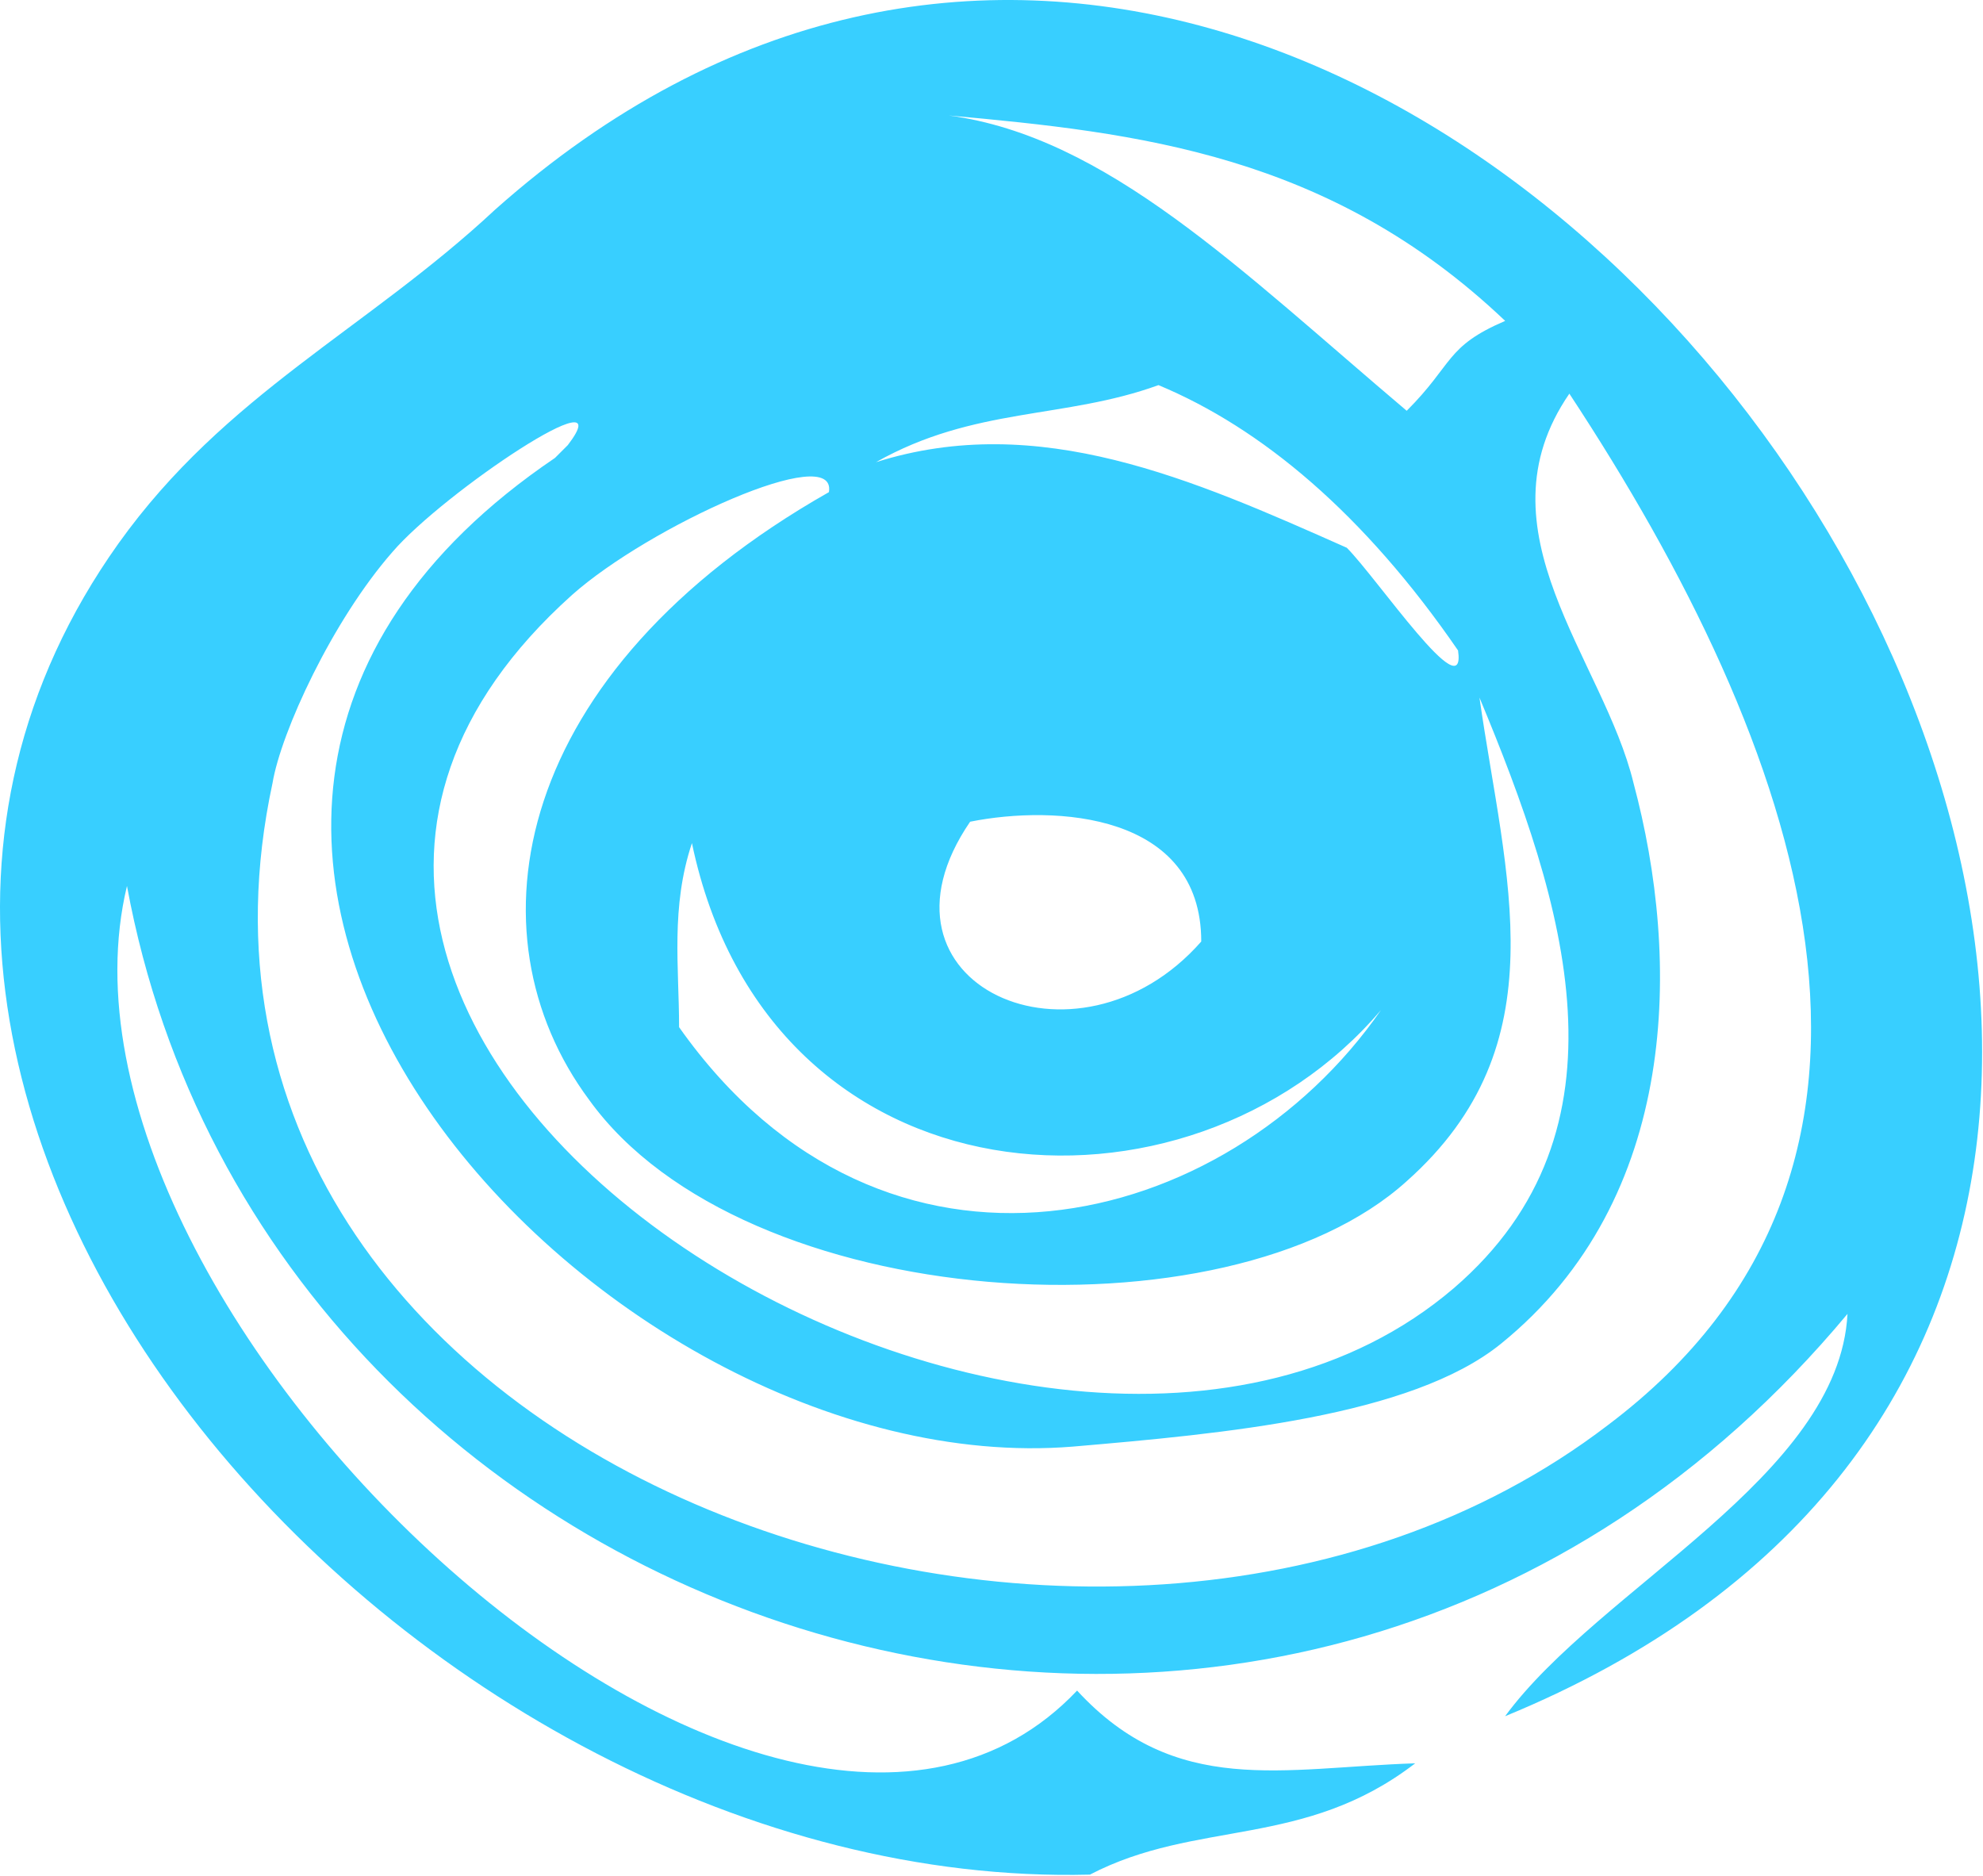 <svg width="1644" height="1555" viewBox="0 0 1644 1555" fill="none" xmlns="http://www.w3.org/2000/svg">
<path fill-rule="evenodd" clip-rule="evenodd" d="M1247.79 1422.78C1325.86 1316.32 1524.57 1224.06 1531.67 1089.22C1070.36 1642.78 222.328 1369.61 105.267 734.464C20.089 1089.3 641.013 1667.64 892.958 1401.51C974.564 1490.21 1063.27 1465.37 1173.27 1461.81C1081.01 1532.78 992.305 1507.95 903.594 1554.08C342.96 1568.31 -235.381 918.994 98.185 450.599C186.899 326.403 303.996 273.172 410.451 173.814C1180.47 -511.051 2223.6 1021.77 1247.79 1422.78ZM474.304 493.159C62.68 862.205 864.573 1358.93 1205.23 1067.95C1357.81 936.652 1297.5 748.595 1226.54 578.279C1247.82 727.307 1293.94 865.689 1166.2 979.242C1017.16 1114.09 616.205 1089.27 488.475 911.859C385.581 773.48 424.624 557.031 687.207 407.989C694.306 365.408 538.176 436.383 474.304 493.159ZM995.891 780.545C995.897 674.096 875.254 667.006 804.287 681.203C712.024 816.043 892.984 897.645 995.891 780.545ZM573.646 698.956C555.902 752.182 562.996 801.858 562.993 851.534C733.299 1092.81 1017.17 1021.83 1144.92 837.311C985.233 1025.38 637.5 1004.11 573.646 698.956ZM960.432 319.266C882.368 347.657 807.854 337.016 726.24 383.148C861.078 340.561 988.814 397.328 1116.55 454.094C1141.39 478.931 1215.9 588.925 1208.8 539.249C1130.75 425.707 1045.59 354.745 960.432 319.266ZM786.576 95.732C917.863 113.466 1027.85 223.458 1166.23 340.545C1205.27 301.512 1198.17 287.319 1247.85 266.027C1102.37 127.65 942.701 109.917 786.576 95.732ZM1354.28 649.239C1393.3 794.718 1393.29 993.423 1244.26 1114.07C1169.74 1174.4 1013.61 1188.6 889.42 1199.25C495.555 1231.21 -1.181 691.89 460.117 379.614C463.665 376.065 467.214 372.517 470.762 368.968C516.893 308.645 367.859 408.005 325.277 457.684C275.597 514.459 233.013 606.718 225.914 649.298C105.242 1209.94 910.694 1504.41 1332.96 1181.49C1620.38 965.025 1492.66 617.297 1301.07 326.345C1223 439.895 1329.44 546.339 1354.28 649.239Z" fill="#38CFFF"/>
</svg>
